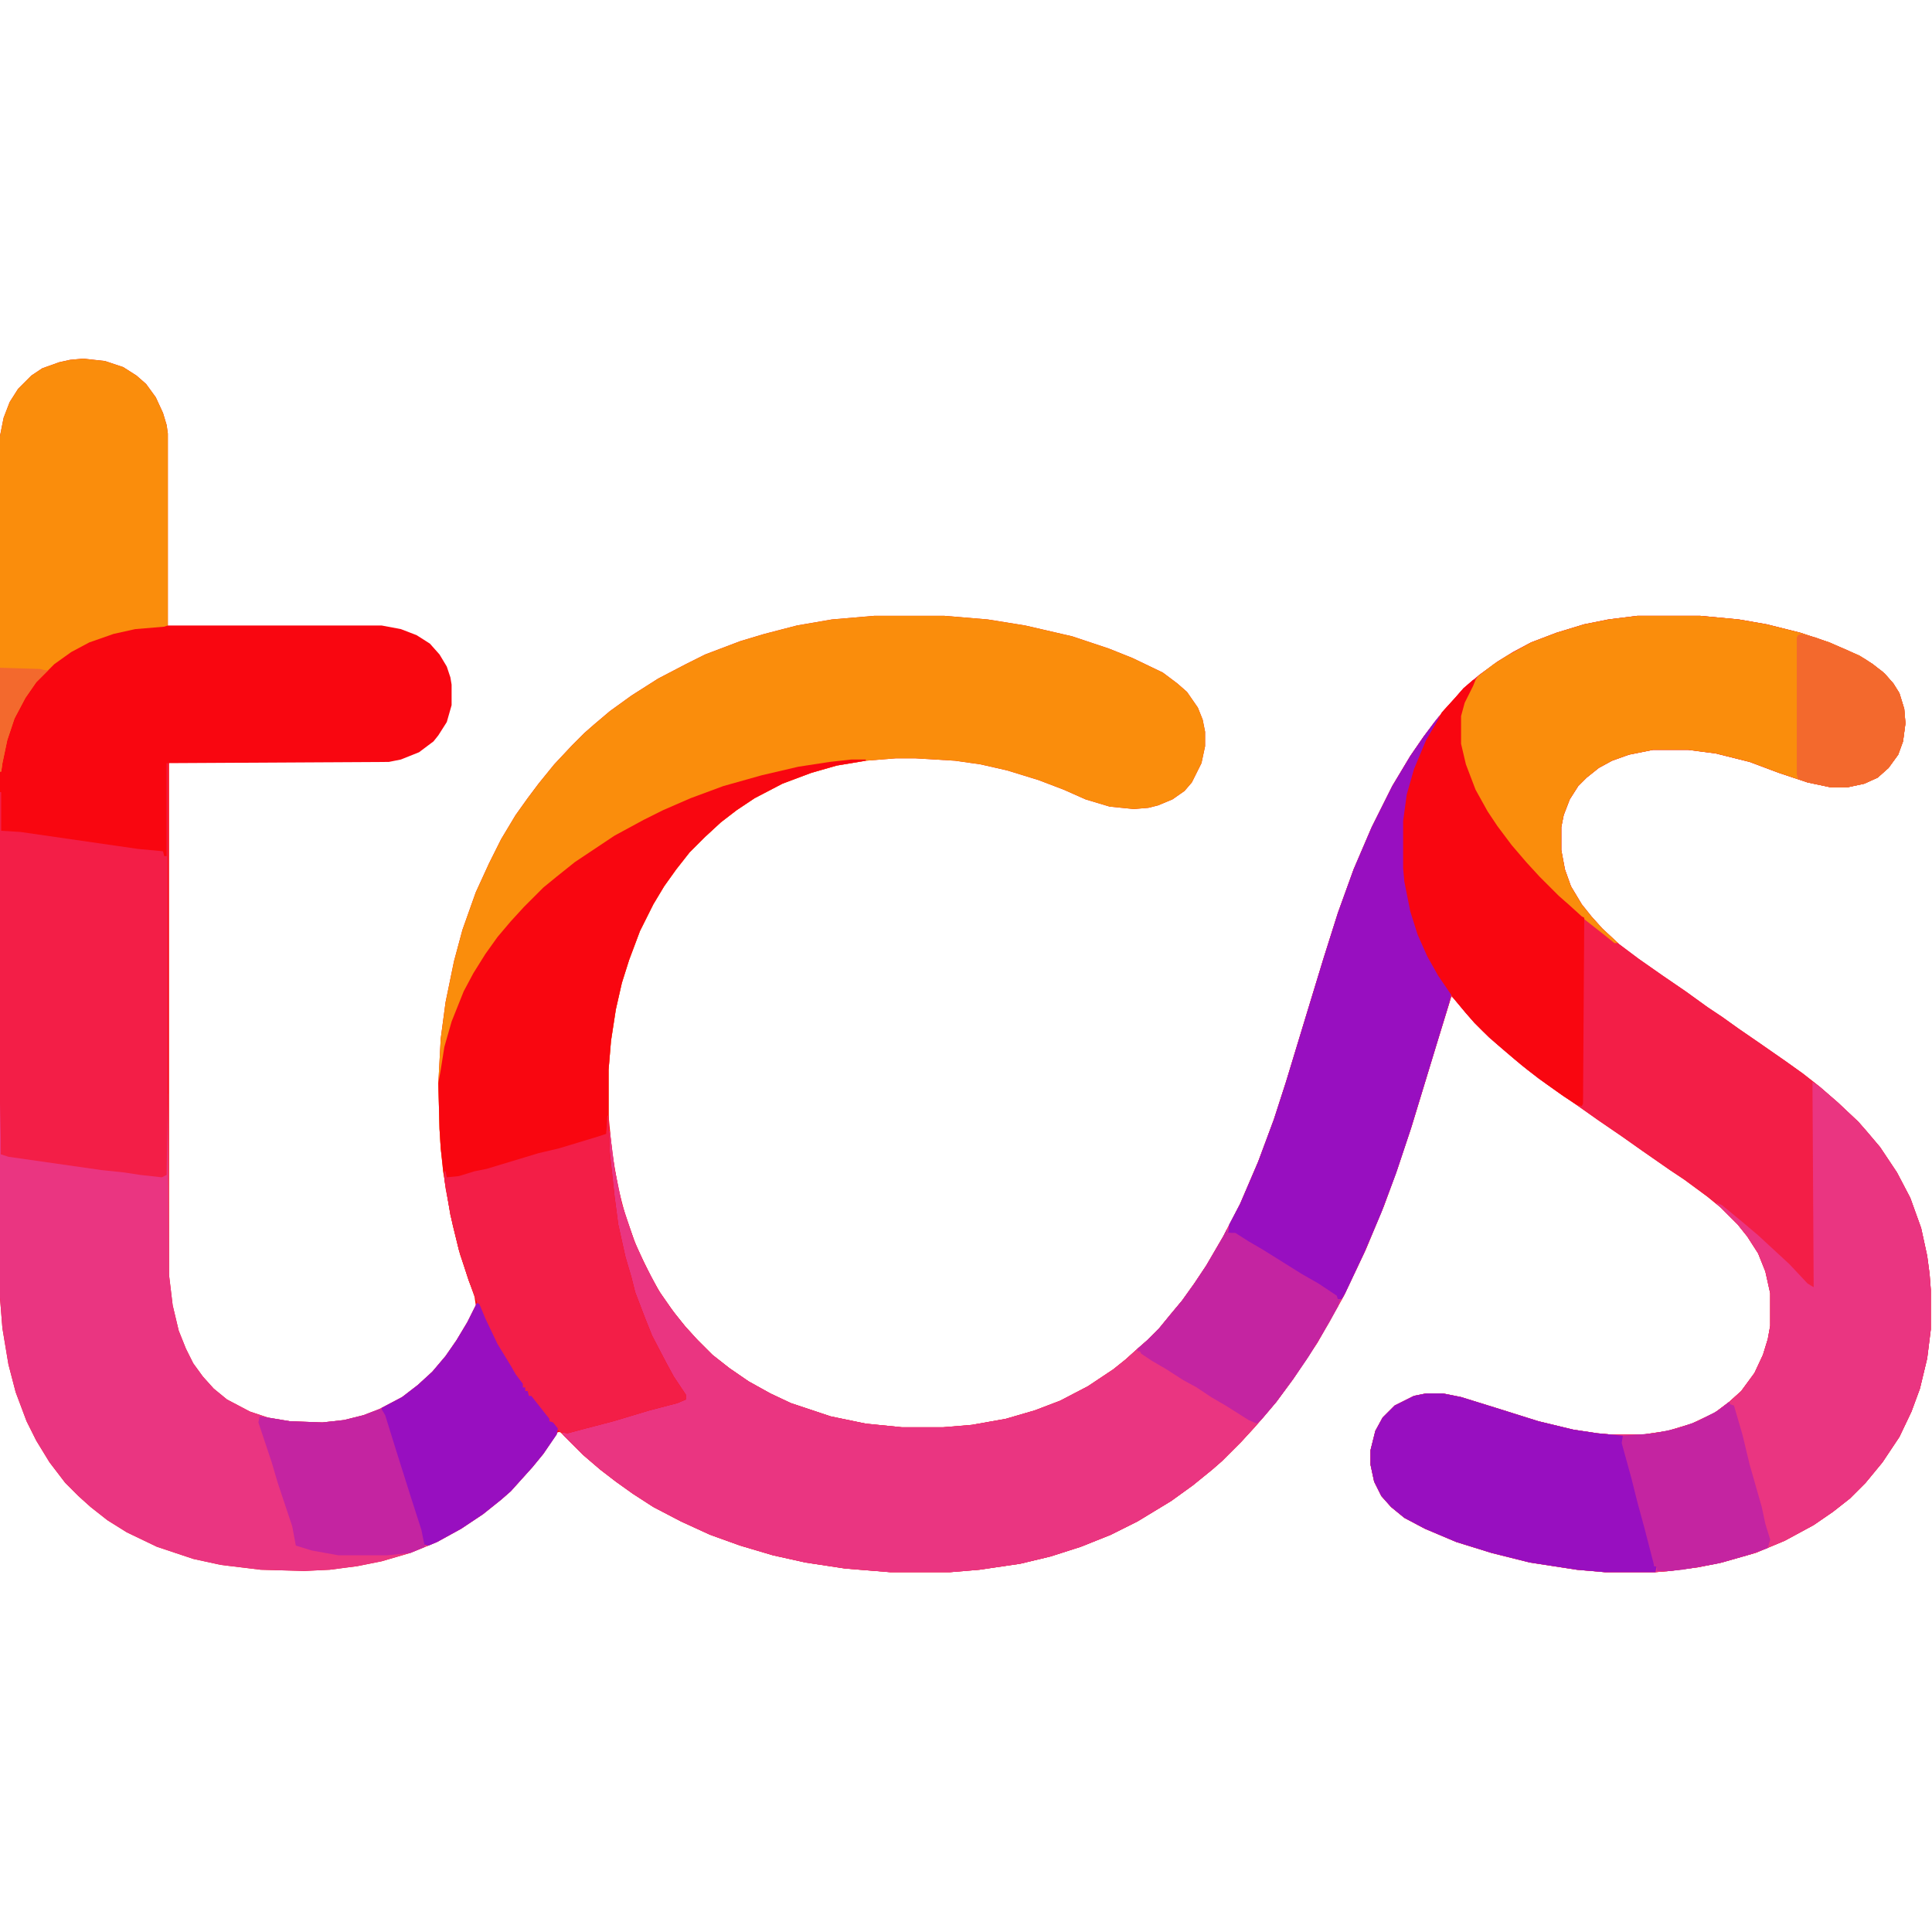 <?xml version="1.0" encoding="UTF-8"?>
<svg version="1.1" viewBox="0 0 1600 1006" width="1280" height="1280" xmlns="http://www.w3.org/2000/svg">
<path transform="translate(69)" d="m0 0 18 2 15 5 11 7 8 7 8 11 6 13 3 10 1 7v159h177l16 3 13 5 11 7 8 9 6 10 3 9 1 6v17l-4 14-7 11-4 5-12 9-15 6-10 2-182 1v424l3 25 5 21 6 15 6 12 8 11 9 10 11 9 19 10 15 5 18 3 27 1 18-2 16-4 13-5 19-10 13-10 12-11 11-13 9-13 9-15 7-14-1-7-12-35-6-24-6-31-4-33-1-16-1-38 2-37 4-30 7-34 7-26 11-31 11-24 10-20 12-20 10-14 9-12 13-16 15-16 10-10 8-7 13-11 18-13 22-14 23-12 16-8 29-11 20-6 27-7 29-5 35-3h58l36 3 31 5 39 9 30 10 20 8 25 12 12 9 8 7 9 13 4 10 2 10v12l-3 14-8 16-6 7-10 7-12 5-8 2-12 1-20-2-20-6-18-8-21-8-26-8-22-5-21-3-33-2h-16l-25 2-24 4-21 6-24 9-23 12-15 10-13 10-13 12-13 13-11 14-10 14-9 15-11 22-9 24-6 19-5 22-4 26-2 24v38l3 31 5 29 6 23 9 25 12 25 8 14 12 17 9 11 9 10 13 13 14 11 16 11 18 10 17 8 33 11 29 6 30 3h34l24-2 28-5 24-7 21-8 23-12 21-14 10-8 10-9 8-7 10-10 9-11 10-12 10-14 10-15 14-24 14-27 15-35 13-35 10-31 17-56 14-46 12-38 13-36 15-35 17-34 15-25 11-16 9-12 8-10 9-10 7-8 13-11 15-11 13-8 15-8 21-8 23-7 20-4 24-3h52l32 3 23 4 28 7 24 8 25 11 11 7 10 8 7 8 5 8 4 13 1 12-2 15-4 11-8 11-9 8-11 5-14 3h-14l-19-4-24-8-24-9-28-7-23-3h-29l-20 4-14 5-11 6-10 8-7 7-7 11-5 13-2 10v19l3 16 5 14 9 15 8 10 9 10 14 13 16 12 20 14 19 13 18 13 12 8 14 10 16 11 23 16 14 10 14 11 15 13 17 16 7 8 11 13 14 21 11 21 9 25 5 23 2 15 1 13v33l-3 24-6 25-7 19-10 21-14 21-14 17-13 13-14 11-16 11-24 13-24 10-28 8-20 4-23 3-12 1h-42l-23-2-39-6-32-8-29-9-26-11-17-9-11-9-8-9-6-12-3-14v-12l4-16 6-11 10-10 16-8 10-2h14l15 3 29 9 35 11 29 7 20 3 11 1h27l20-3 20-6 19-9 12-9 10-9 11-15 7-15 4-13 2-11v-27l-4-18-6-15-9-14-8-10-14-14-11-9-19-14-12-8-23-16-17-12-19-13-17-12-16-11-17-12-14-11-13-11-14-12-12-12-7-8-10-12-2-2-12 39-21 69-12 36-11 30-15 36-18 38-13 23-9 16-20 30-14 19-11 13-7 8-11 12-16 16-8 7-16 13-18 13-28 17-22 11-25 10-25 8-25 6-34 5-24 2h-50l-37-3-33-5-27-6-27-8-25-9-24-11-23-12-17-11-14-10-13-10-14-12-19-19h-2l-12 18-9 11-18 20-8 7-15 12-18 12-20 11-22 9-24 7-20 4-23 3-21 1-36-1-33-4-23-5-30-10-25-12-16-10-14-11-10-9-11-11-13-17-11-18-8-16-9-24-6-23-5-30-2-25v-714l3-15 5-13 7-11 11-11 9-6 14-5 9-2z" fill="#F90610"/>
<path transform="translate(1356,213)" d="m0 0h52l32 3 23 4 28 7 24 8 25 11 11 7 10 8 7 8 5 8 4 13 1 12-2 15-4 11-8 11-9 8-11 5-14 3h-14l-19-4-24-8-24-9-28-7-23-3h-29l-20 4-14 5-11 6-10 8-7 7-7 11-5 13-2 10v19l3 16 5 14 9 15 8 10 9 10 14 13 16 12 20 14 19 13 18 13 12 8 14 10 16 11 23 16 14 10 14 11 15 13 17 16 7 8 11 13 14 21 11 21 9 25 5 23 2 15 1 13v33l-3 24-6 25-7 19-10 21-14 21-14 17-13 13-14 11-16 11-24 13-24 10-28 8-20 4-23 3-12 1h-42l-23-2-39-6-32-8-29-9-26-11-17-9-11-9-8-9-6-12-3-14v-12l4-16 6-11 10-10 16-8 10-2h14l15 3 29 9 35 11 29 7 20 3 11 1h27l20-3 20-6 19-9 12-9 10-9 11-15 7-15 4-13 2-11v-27l-4-18-6-15-9-14-8-10-14-14-11-9-19-14-12-8-23-16-17-12-19-13-17-12-16-11-17-12-14-11-13-11-14-12-12-12-7-8-10-12-2-2-12 39-21 69-12 36-11 30-15 36-18 38-13 23-9 16-20 30-14 19-11 13-7 8-11 12-16 16-8 7-16 13-18 13-28 17-22 11-25 10-25 8-25 6-34 5-24 2h-50l-37-3-33-5-27-6-27-8-25-9-24-11-23-12-17-11-14-10-13-10-14-12-16-16-2-3 10-1 28-8 25-7 28-8 10-3 2-1-2-4-11-18-4-7-14-27-6-16-8-22-10-40-3-16-2-17-4-38v-16h1l4 31 6 29 10 30 8 18 12 23 11 16 11 14 11 12 12 12 14 11 16 11 18 10 17 8 33 11 29 6 30 3h34l24-2 28-5 24-7 21-8 23-12 21-14 10-8 10-9 8-7 10-10 9-11 10-12 10-14 10-15 14-24 14-27 15-35 13-35 10-31 17-56 14-46 12-38 13-36 15-35 17-34 15-25 11-16 9-12 8-10 9-10 7-8 13-11 15-11 13-8 15-8 21-8 23-7 20-4z" fill="#F31E47"/>
<path transform="translate(724,213)" d="m0 0h58l36 3 31 5 39 9 30 10 20 8 25 12 12 9 8 7 9 13 4 10 2 10v12l-3 14-8 16-6 7-10 7-12 5-8 2-12 1-20-2-20-6-18-8-21-8-26-8-22-5-21-3-33-2h-16l-25 2-24 4-21 6-24 9-23 12-15 10-13 10-13 12-13 13-11 14-10 14-9 15-11 22-9 24-6 19-5 22-4 26-2 24v38l1 30 4 37 3 23 6 27 5 17 3 12 8 21 6 15 12 23 6 11 10 15v4l-7 3-23 6-30 9-23 6-15 4-6-1-5-5-7-8-11-14-1-3h-2l-1-4h-2v-3h-2l-4-7-6-8-6-11-9-16-10-21-10-26-8-25-7-29-6-36-2-19-1-16-1-38 2-37 4-30 7-34 7-26 11-31 11-24 10-20 12-20 10-14 9-12 13-16 15-16 10-10 8-7 13-11 18-13 22-14 23-12 16-8 29-11 20-6 27-7 29-5z" fill="#FA8D0C"/>
<path transform="translate(1192,296)" d="m0 0v3l-11 19-10 25-5 18-3 22v39l2 18 6 25 8 22 11 21 8 12 4 5-2 9-14 46-18 59-12 36-12 32-14 33-16 34-13 24-9 15-10 16-11 16-14 19-11 13-7 8-11 12-16 16-8 7-16 13-18 13-28 17-22 11-25 10-25 8-25 6-34 5-24 2h-50l-37-3-33-5-27-6-27-8-25-9-24-11-23-12-17-11-14-10-13-10-14-12-16-16-2-3 10-1 28-8 25-7 28-8 10-3 2-1-2-4-11-18-4-7-14-27-6-16-8-22-10-40-3-16-2-17-4-38v-16h1l4 31 6 29 10 30 8 18 12 23 11 16 11 14 11 12 12 12 14 11 16 11 18 10 17 8 33 11 29 6 30 3h34l24-2 28-5 24-7 21-8 23-12 21-14 10-8 10-9 8-7 10-10 9-11 10-12 10-14 10-15 14-24 14-27 15-35 13-35 10-31 17-56 14-46 12-38 13-36 15-35 17-34 15-25 11-16 9-12z" fill="#EA3581"/>
<path transform="translate(138,609)" d="m0 0h1l1 150 3 25 5 21 6 15 6 12 8 11 9 10 11 9 19 10 15 5 18 3 27 1 18-2 16-4 13-5 19-10 13-10 12-11 11-13 9-13 9-15 8-16 2 1 5 12 10 21 11 18 4 7 6 8v3h2v3h2l1 4h2l11 14 4 5v2l3 1 4 5-1 5-11 16-9 11-18 20-8 7-15 12-18 12-20 11-22 9-24 7-20 4-23 3-21 1-36-1-33-4-23-5-30-10-25-12-16-10-14-11-10-9-11-11-13-17-11-18-8-16-9-24-6-23-5-30-2-25v-161h1v42l21 3 69 10 19 2 20 3 7-1z" fill="#EA3581"/>
<path transform="translate(1501,599)" d="m0 0 6 4 15 13 17 16 7 8 11 13 14 21 11 21 9 25 5 23 2 15 1 13v33l-3 24-6 25-7 19-10 21-14 21-14 17-13 13-14 11-16 11-24 13-24 10-28 8-20 4-23 3-12 1h-42l-23-2-39-6-32-8-29-9-26-11-17-9-11-9-8-9-6-12-3-14v-12l4-16 6-11 10-10 16-8 10-2h14l15 3 29 9 35 11 29 7 20 3 11 1h27l20-3 20-6 19-9 12-9 10-9 11-15 7-15 4-13 2-11v-27l-4-18-6-15-9-14-8-10-18-18 5 2 17 14 13 11 26 24 15 16 5 3z" fill="#EA3581"/>
<path transform="translate(705,332)" d="m0 0h12v1l-24 4-21 6-24 9-23 12-15 10-13 10-13 12-13 13-11 14-10 14-9 15-11 22-9 24-6 19-5 22-4 26-2 24v38l1 30 4 37 3 23 6 27 5 17 3 12 8 21 6 15 12 23 6 11 10 15v4l-7 3-23 6-30 9-23 6-15 4-6-1-5-5-7-8-11-14-1-3h-2l-1-4h-2v-3h-2l-4-7-6-8-6-11-9-16-10-21-10-26-8-25-7-29-6-36-2-19-1-16-1-38 2-11 3-19 6-21 10-25 8-15 10-16 10-14 11-13 11-12 16-16 11-9 15-12 33-22 24-13 16-8 23-10 27-10 32-9 30-7 26-4z" fill="#F90610"/>
<path transform="translate(1356,213)" d="m0 0h52l32 3 23 4 28 7 24 8 25 11 11 7 10 8 7 8 5 8 4 13 1 12-2 15-4 11-8 11-9 8-11 5-14 3h-14l-19-4-24-8-24-9-28-7-23-3h-29l-20 4-14 5-11 6-10 8-7 7-7 11-5 13-2 10v19l3 16 5 14 9 15 8 10 9 10 13 12h-3l-10-8-14-11-10-9-8-7-12-11-17-17-9-11-8-9-13-18-11-19-7-14-7-21-2-10v-23l5-16 6-11 4-6 13-10 11-7 20-11 21-8 23-7 20-4z" fill="#FA8D0C"/>
<path transform="translate(138,335)" d="m0 0h1v274l-1 67-4 2-18-2-13-2-19-2-77-11-6-2-1-42v-258h1v32l16 1 97 14 21 2 1 4h2z" fill="#F31E47"/>
<path transform="translate(1192,296)" d="m0 0v3l-11 19-10 25-5 18-3 22v39l2 18 6 25 8 22 11 21 8 12 4 5-2 9-14 46-18 59-12 36-12 32-14 33-16 34-3 5h-3l-5-5-18-11-12-7-11-7-18-11-10-6-11-7-6-1 1-7 9-17 15-35 13-35 10-31 17-56 14-46 12-38 13-36 15-35 17-34 15-25 11-16 9-12z" fill="#980FC0"/>
<path transform="translate(69)" d="m0 0 18 2 15 5 11 7 8 7 8 11 6 13 3 10 1 7v159l-3 1-24 2-18 4-20 7-15 8-14 10-15 15-9 13-9 17-6 18-4 19-1 7h-1v-278l3-15 5-13 7-11 11-11 9-6 14-5 9-2z" fill="#FA8D0C"/>
<path transform="translate(503,627)" d="m0 0h1l1 30 4 37 3 23 6 27 5 17 3 12 8 21 6 15 12 23 6 11 10 15v4l-7 3-23 6-30 9-23 6-15 4-6-1-5-5-7-8-11-14-1-3h-2l-1-4h-2v-3h-2l-4-7-6-8-6-11-9-16-10-21-10-26-8-25-7-29-5-29v-7h1l1 5 10-1 13-4 10-2 43-13 17-4 33-10 6-2z" fill="#F31E47"/>
<path transform="translate(1220,266)" d="m0 0h2l-2 5-7 14-3 11v23l4 17 8 21 10 18 8 12 12 16 12 14 11 12 16 16 8 7 11 10 2 1-1 154-1 2-4-1-11-7-14-10-16-12-11-9-14-12-12-11-7-7-7-8-10-12-13-19-9-16-8-18-6-19-5-25-1-11v-39l3-22 6-21 10-24 10-17 3-6 11-12 7-8z" fill="#F90610"/>
<path transform="translate(1181,857)" d="m0 0h14l15 3 29 9 35 11 29 7 20 3 21 2 1 3-1 3 9 32 9 36 8 30v4h2l-1 5h-42l-23-2-39-6-32-8-29-9-26-11-17-9-11-9-8-9-6-12-3-14v-12l4-16 6-11 10-10 16-8z" fill="#980FC0"/>
<path transform="translate(395,782)" d="m0 0 2 1 5 12 10 21 11 18 4 7 6 8v3h2v3h2l1 4h2l11 14 4 5v2l3 1 4 5-1 5-11 16-9 11-18 20-8 7-15 12-18 12-20 11-7 3-5-1-1-8-9-29-8-25-13-41-3-7v-3l17-9 13-10 12-11 11-13 9-13 9-15z" fill="#980FC0"/>
<path transform="translate(1016,721)" d="m0 0 1 3h6l11 7 12 7 32 20 14 8 15 10 1 3h2l-2 6-13 23-11 18-13 19-14 19-11 13-5 5-7-3-19-12-12-7-12-8-11-6-14-9-12-7-9-6-1-2h-2v-2l8-7 10-10 9-11 10-12 10-14 10-15 14-24z" fill="#C424A1"/>
<path transform="translate(314,870)" d="m0 0h2l3 5 9 29 12 38 9 28 2 10 1 4-12 5-19 2h-41l-22-4-13-4-3-16-12-36-5-17-11-33 1-5 7 1 18 3 27 1 18-2 16-4z" fill="#C424A1"/>
<path transform="translate(1432,864)" d="m0 0 1 2 3 1 7 24 6 25 10 35 3 14 4 13-2 7-17 6-25 7-29 5-10 1h-11v-4h-2l-8-31-6-22-5-20-8-29 1-6 26-2 19-4 17-6 17-9z" fill="#C424A1"/>
<path transform="translate(1492,228)" d="m0 0 12 3 25 10 16 8 14 10 9 10 5 8 4 13 1 12-2 15-4 11-8 11-9 8-11 5-14 3h-14l-19-4-8-3-1-4v-113l1-2z" fill="#F3692D"/>
<path transform="translate(0,256)" d="m0 0 33 1 4 1h3l-10 10-9 13-9 17-6 18-4 19-1 7h-1z" fill="#F3692D"/>
</svg>
